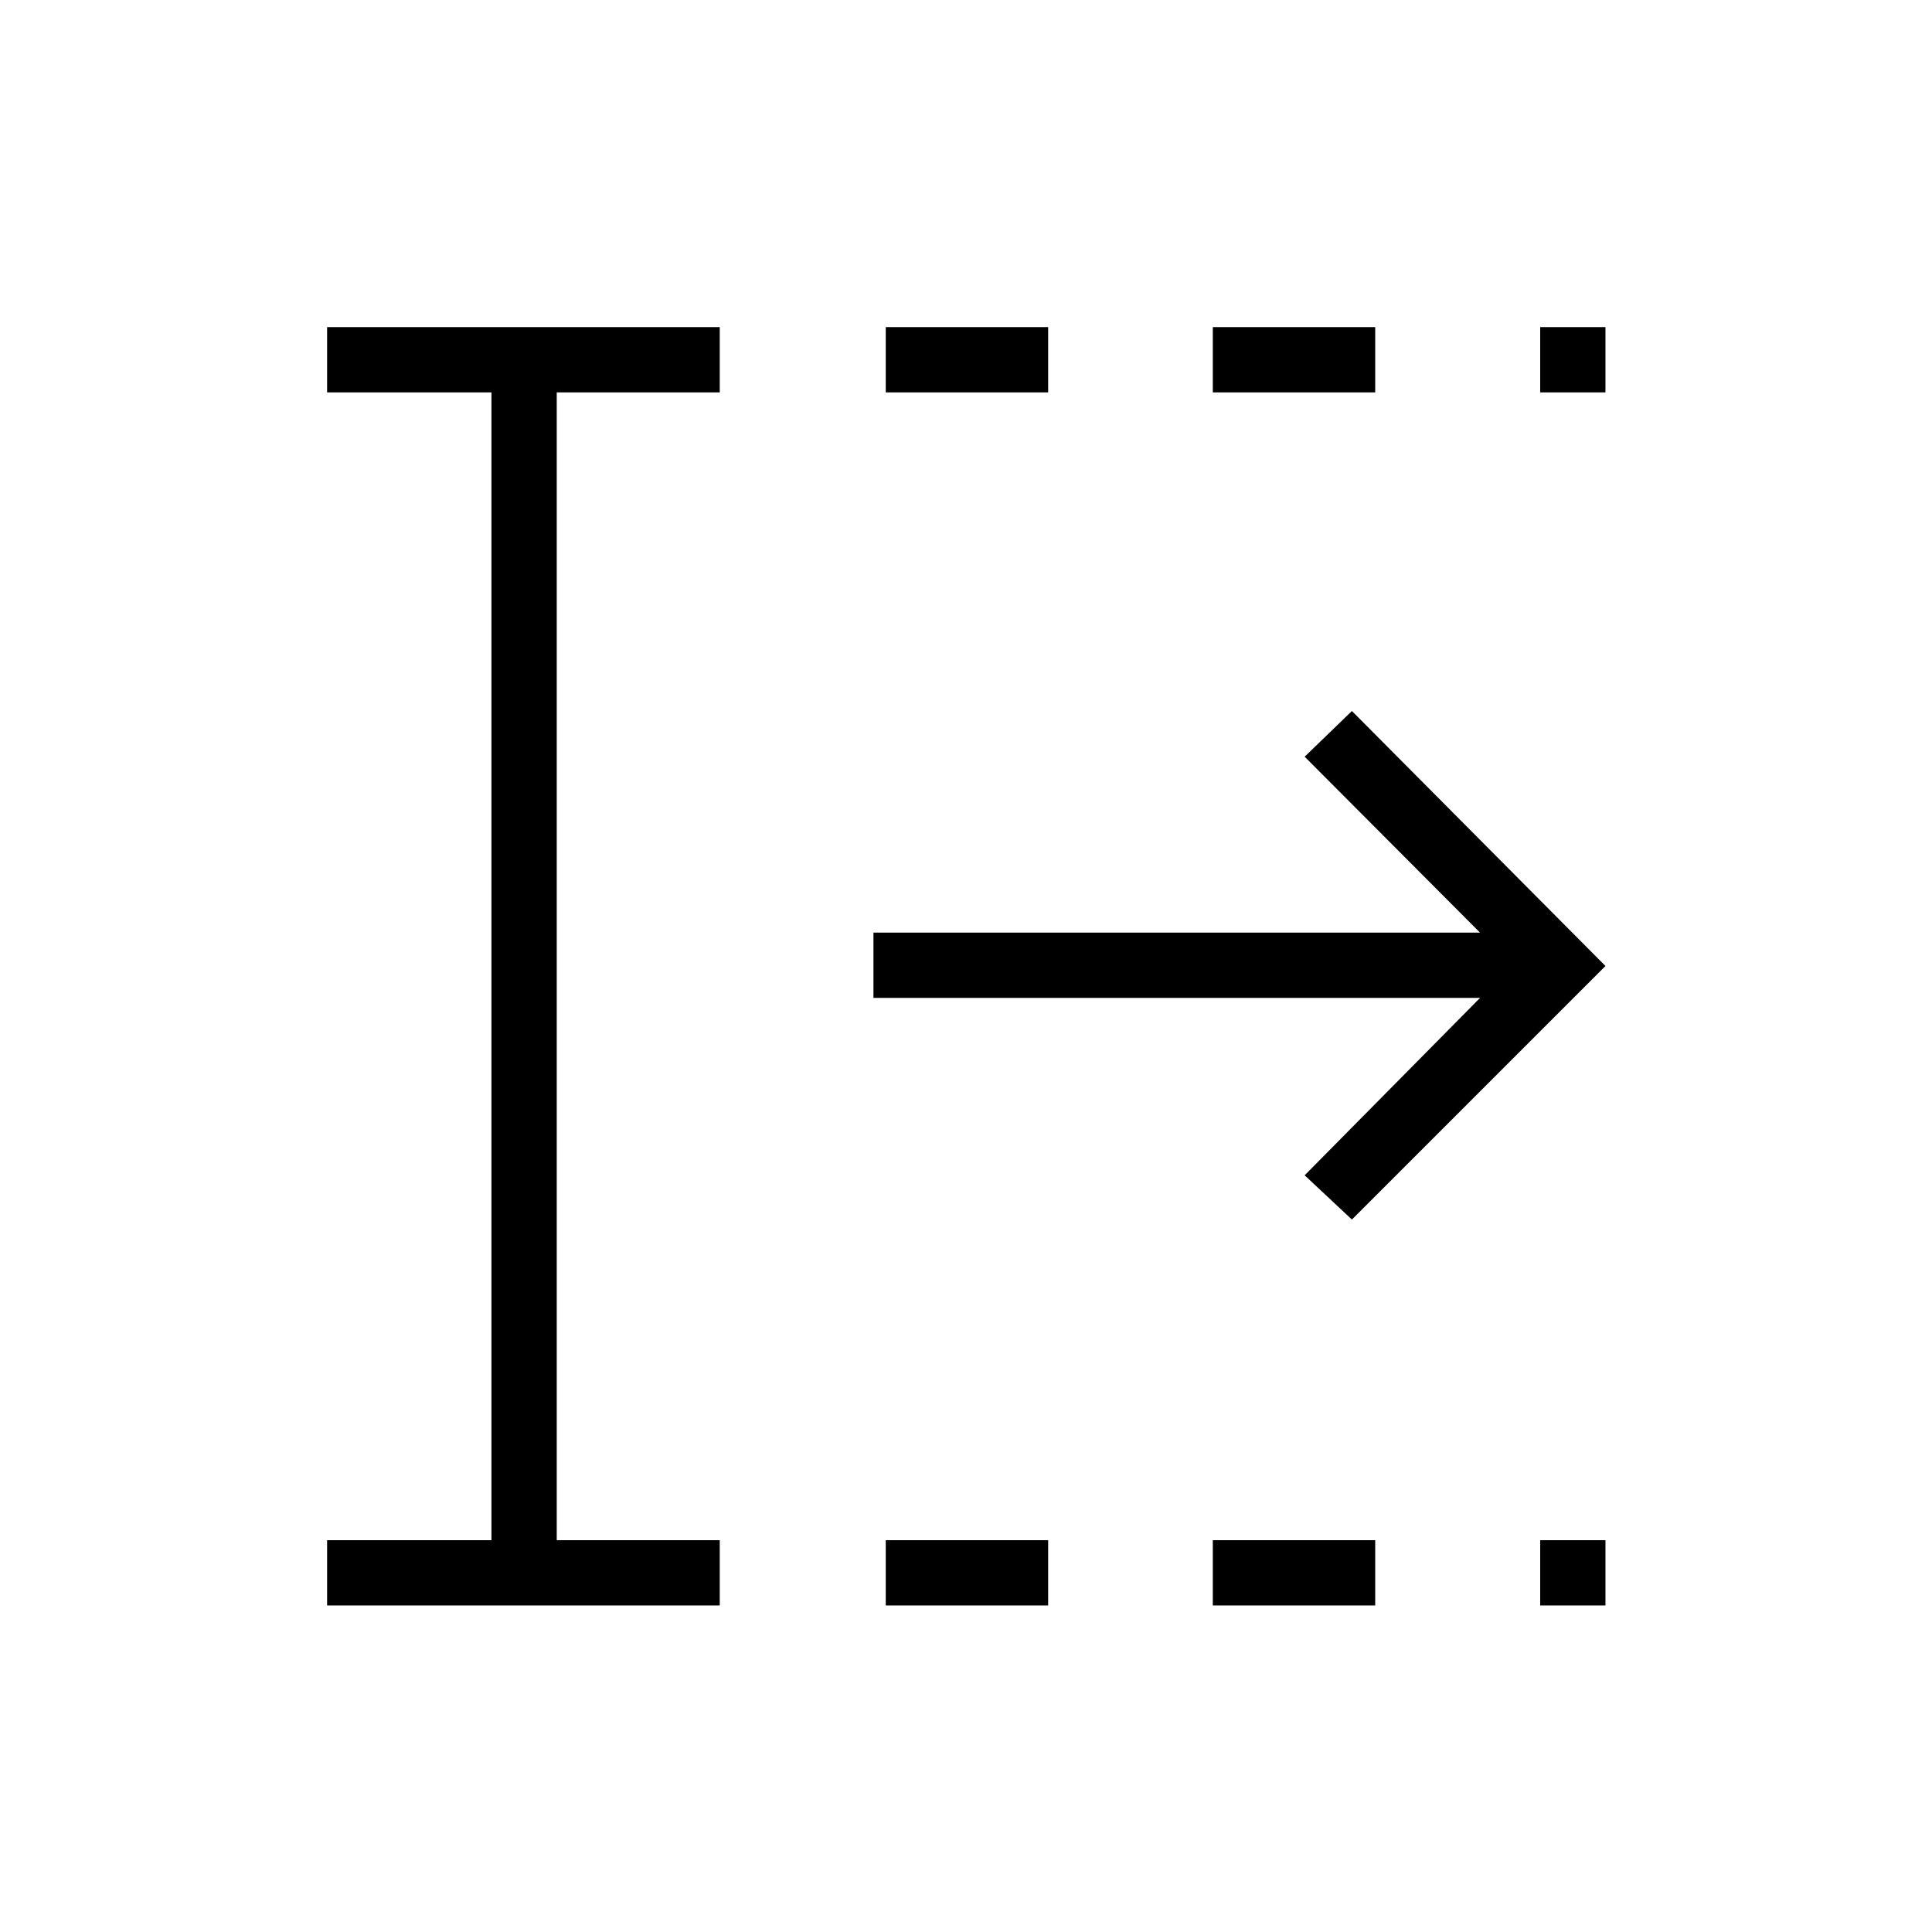 <svg xmlns="http://www.w3.org/2000/svg" height="40" viewBox="0 96 960 960" width="40"><path d="M440.128 893.744v-32.436h80.693v32.436h-80.693Zm0-602.77v-32.436h80.693v32.436h-80.693Zm162.513 602.77v-32.436h80.692v32.436h-80.692Zm0-602.77v-32.436h80.692v32.436h-80.692Zm162.667 602.77v-32.436h32.436v32.436h-32.436Zm0-602.77v-32.436h32.436v32.436h-32.436Zm-602.77 602.77v-32.436h81.667V290.974h-81.667v-32.436h195.103v32.436h-81v570.334h81v32.436H162.538Zm509.219-191.757L648.282 680l87.141-88.141h-301.41v-32.436h301.41L648.282 472l23.475-22.705L797.744 576 671.757 701.987Z"/></svg>